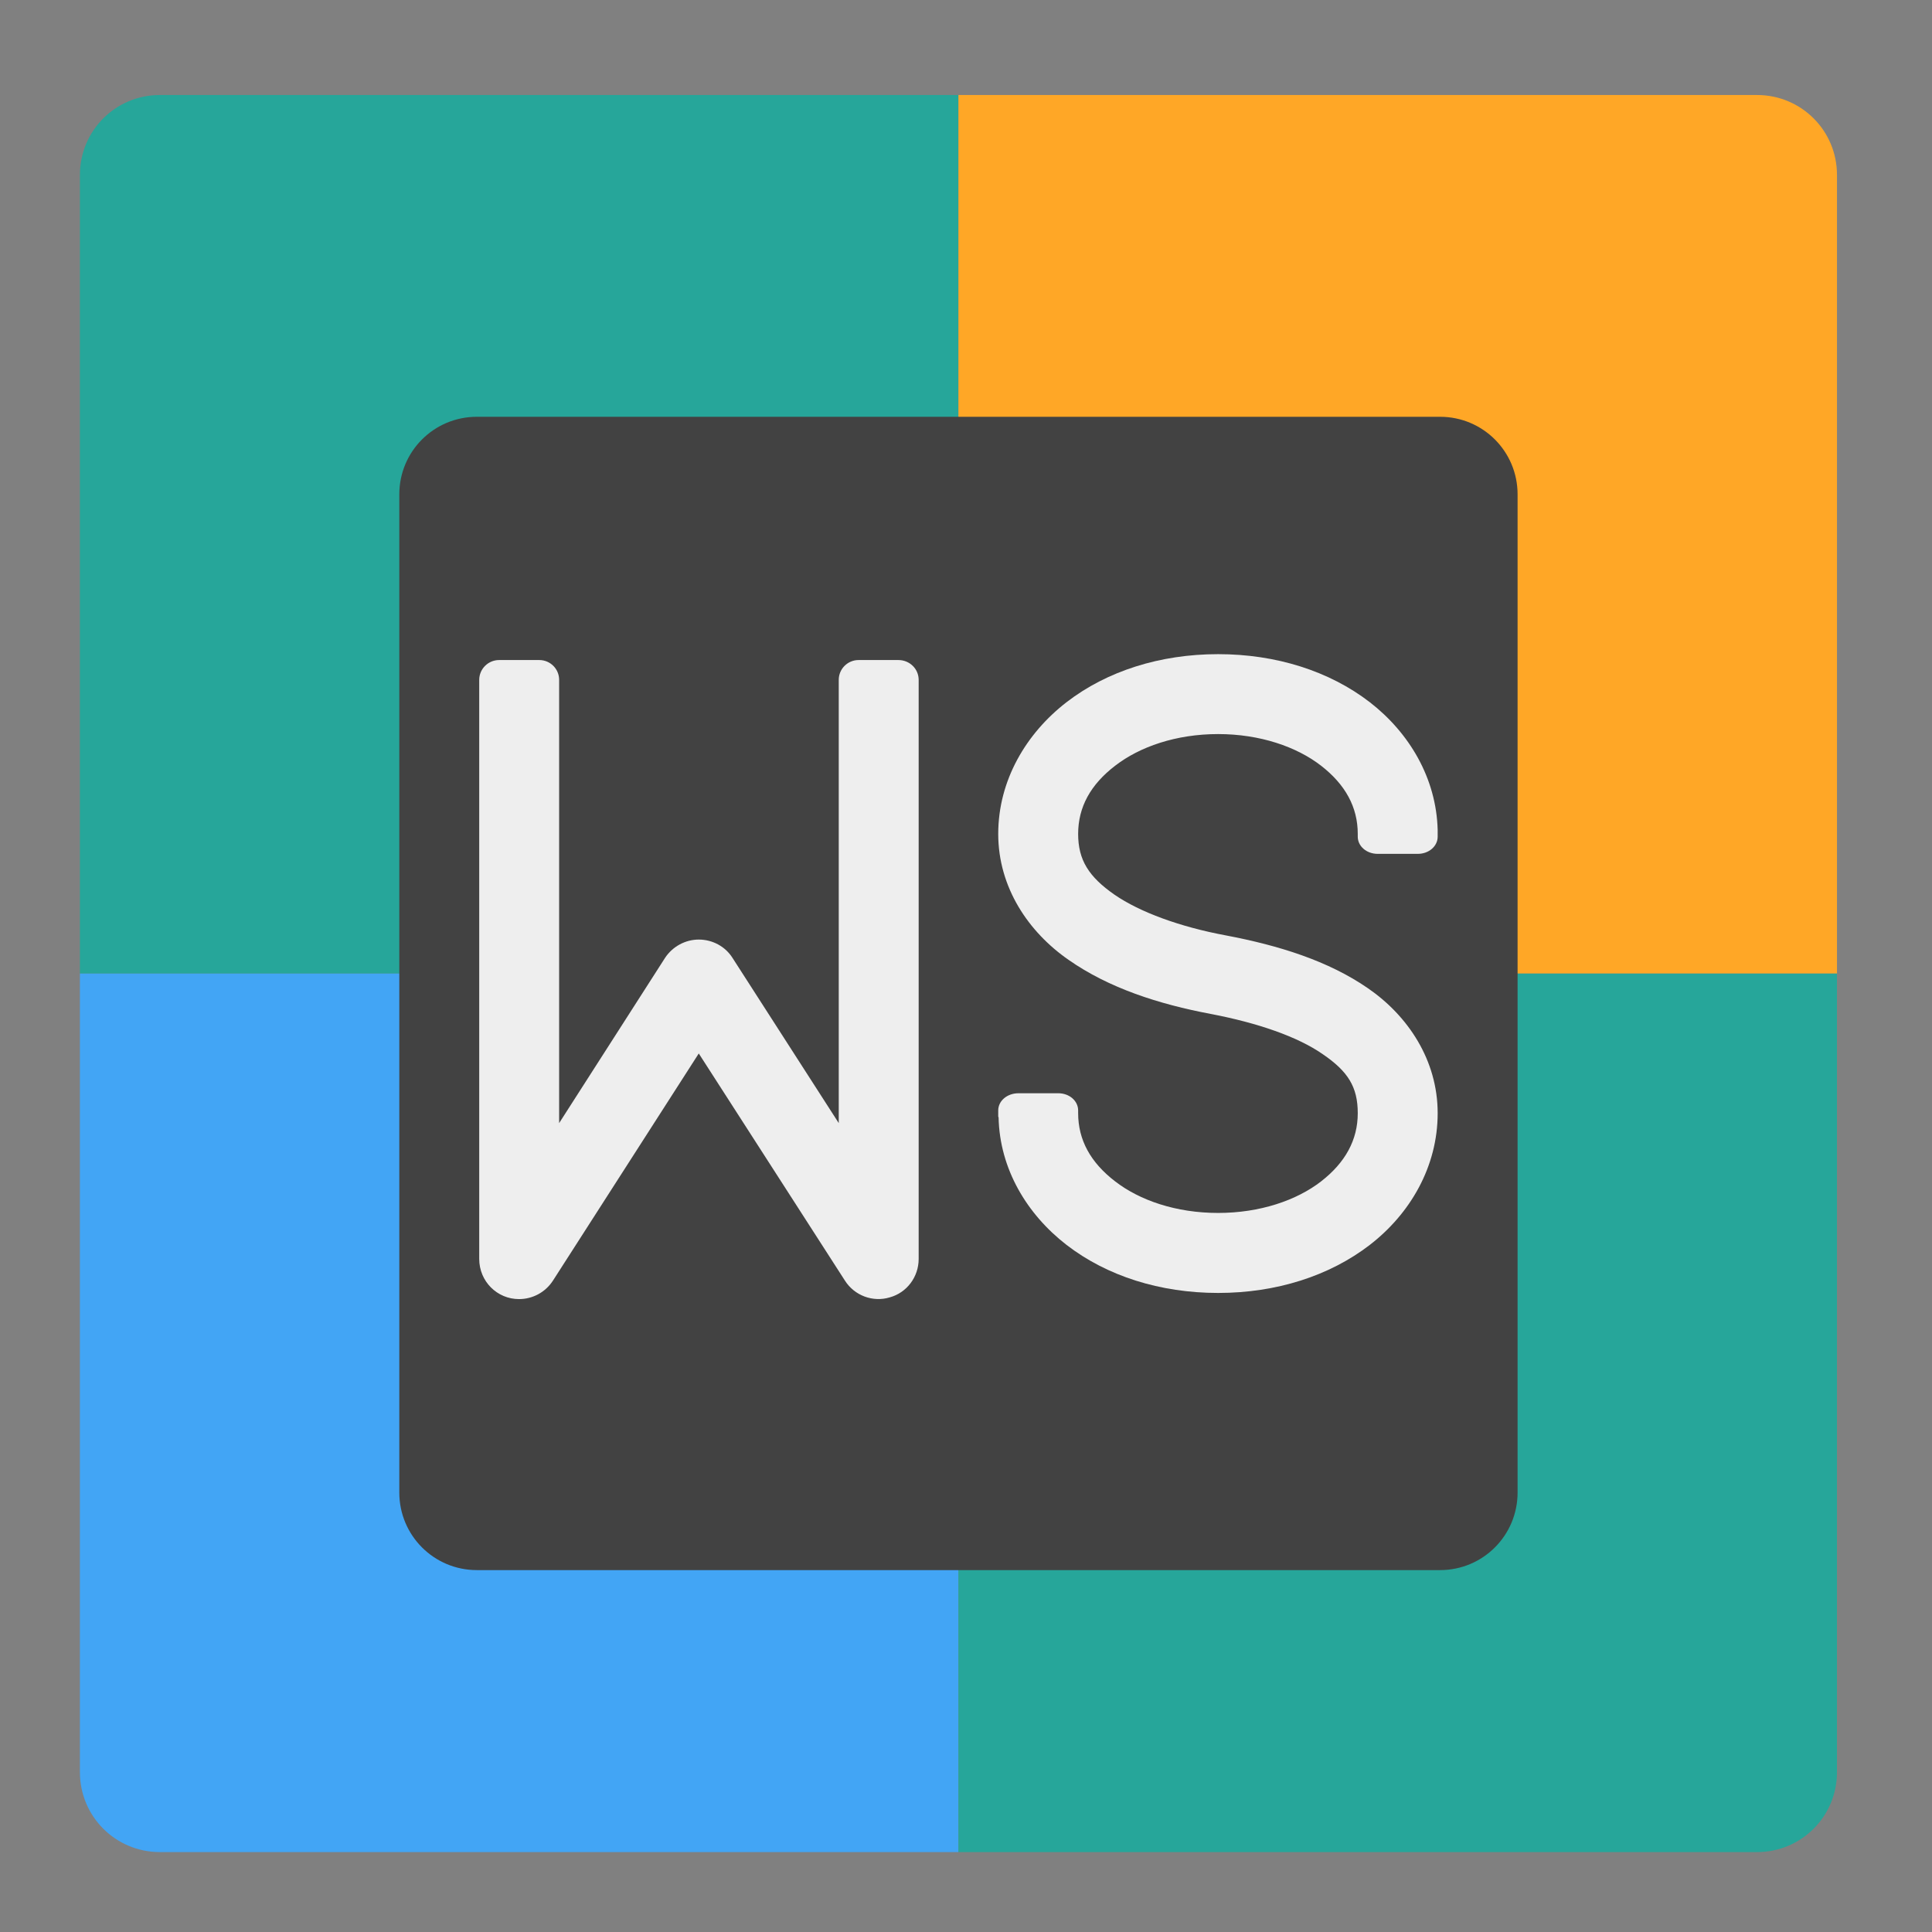 <?xml version="1.0" encoding="UTF-8"?>
<svg xmlns="http://www.w3.org/2000/svg" xmlns:xlink="http://www.w3.org/1999/xlink" width="22px" height="22px" viewBox="0 0 22 22" version="1.1">
<rect x="0" y="0" width="22" height="22" fill="#808080" stroke="none"/>
<g id="surface1">
<path style=" stroke:none;fill-rule:nonzero;fill:rgb(14.902%,65.098%,60.392%);fill-opacity:1;" d="M 1.82 1.082 C 1.316 1.082 0.91 1.488 0.91 1.992 L 0.91 11.086 L 10.914 11.086 L 10.914 1.082 Z M 1.82 1.082 "/>
<path style=" stroke:none;fill-rule:nonzero;fill:rgb(100%,65.49%,14.902%);fill-opacity:1;" d="M 20.008 1.082 C 20.512 1.082 20.918 1.488 20.918 1.992 L 20.918 11.086 L 10.914 11.086 L 10.914 1.082 Z M 20.008 1.082 "/>
<path style=" stroke:none;fill-rule:nonzero;fill:rgb(25.882%,64.706%,96.078%);fill-opacity:1;" d="M 1.82 21.09 C 1.316 21.09 0.91 20.684 0.91 20.18 L 0.91 11.086 L 10.914 11.086 L 10.914 21.09 Z M 1.82 21.09 "/>
<path style=" stroke:none;fill-rule:nonzero;fill:rgb(14.902%,65.098%,60.392%);fill-opacity:1;" d="M 20.008 21.09 C 20.512 21.09 20.918 20.684 20.918 20.18 L 20.918 11.086 L 10.914 11.086 L 10.914 21.09 Z M 20.008 21.09 "/>
<path style=" stroke:none;fill-rule:nonzero;fill:rgb(25.882%,25.882%,25.882%);fill-opacity:1;" d="M 5.43 4.746 L 16.398 4.746 C 16.887 4.746 17.281 5.141 17.281 5.629 L 17.281 16.996 C 17.281 17.484 16.887 17.879 16.398 17.879 L 5.43 17.879 C 4.941 17.879 4.547 17.484 4.547 16.996 L 4.547 5.629 C 4.547 5.141 4.941 4.746 5.43 4.746 Z M 5.43 4.746 "/>
<path style=" stroke:none;fill-rule:nonzero;fill:rgb(93.333%,93.333%,93.333%);fill-opacity:1;" d="M 13.871 7.449 C 13.211 7.449 12.605 7.641 12.145 7.996 C 11.684 8.352 11.367 8.887 11.367 9.496 C 11.367 10.105 11.711 10.613 12.168 10.93 C 12.625 11.25 13.191 11.434 13.793 11.547 C 14.32 11.648 14.777 11.805 15.062 12.004 C 15.348 12.199 15.461 12.375 15.461 12.676 C 15.461 12.98 15.32 13.238 15.043 13.453 C 14.766 13.668 14.348 13.812 13.871 13.812 C 13.391 13.812 12.977 13.668 12.699 13.453 C 12.418 13.238 12.277 12.98 12.277 12.676 L 12.277 12.645 C 12.277 12.535 12.176 12.449 12.051 12.449 L 11.598 12.449 C 11.469 12.449 11.367 12.535 11.367 12.645 L 11.367 12.676 C 11.367 12.684 11.367 12.691 11.367 12.695 L 11.367 12.711 C 11.367 12.715 11.367 12.719 11.371 12.723 C 11.383 13.312 11.695 13.828 12.145 14.176 C 12.605 14.531 13.211 14.723 13.871 14.723 C 14.531 14.723 15.137 14.531 15.598 14.176 C 16.059 13.82 16.371 13.285 16.371 12.676 C 16.371 12.07 16.031 11.566 15.578 11.254 C 15.125 10.941 14.562 10.766 13.961 10.652 C 13.438 10.555 12.98 10.387 12.691 10.188 C 12.398 9.984 12.277 9.793 12.277 9.496 C 12.277 9.191 12.418 8.934 12.699 8.719 C 12.977 8.504 13.391 8.359 13.871 8.359 C 14.348 8.359 14.766 8.504 15.043 8.719 C 15.32 8.934 15.461 9.191 15.461 9.496 L 15.461 9.527 C 15.461 9.637 15.562 9.723 15.688 9.723 L 16.145 9.723 C 16.27 9.723 16.371 9.637 16.371 9.527 L 16.371 9.496 C 16.371 9.488 16.371 9.484 16.371 9.48 L 16.371 9.461 C 16.371 9.457 16.371 9.453 16.371 9.449 C 16.355 8.859 16.047 8.344 15.598 7.996 C 15.137 7.641 14.531 7.449 13.871 7.449 Z M 13.871 7.449 "/>
<path style=" stroke:none;fill-rule:nonzero;fill:rgb(93.333%,93.333%,93.333%);fill-opacity:1;" d="M 5.91 14.793 C 5.66 14.793 5.457 14.59 5.457 14.336 L 5.457 10.926 C 5.457 10.926 5.457 10.922 5.457 10.918 L 5.457 7.742 C 5.457 7.617 5.559 7.516 5.684 7.516 L 6.141 7.516 C 6.266 7.516 6.367 7.617 6.367 7.742 L 6.367 10.91 C 6.367 10.918 6.367 10.922 6.367 10.926 L 6.367 12.789 L 7.574 10.906 C 7.66 10.777 7.805 10.699 7.957 10.699 C 8.113 10.699 8.258 10.777 8.34 10.906 L 9.551 12.789 L 9.551 10.926 C 9.551 10.926 9.551 10.922 9.551 10.918 L 9.551 7.742 C 9.551 7.617 9.652 7.516 9.777 7.516 L 10.23 7.516 C 10.359 7.516 10.461 7.617 10.461 7.742 L 10.461 10.91 C 10.461 10.918 10.461 10.922 10.461 10.926 L 10.461 14.336 C 10.461 14.539 10.328 14.719 10.133 14.773 C 9.941 14.832 9.73 14.754 9.621 14.582 L 7.957 11.996 L 6.297 14.582 C 6.211 14.715 6.066 14.793 5.91 14.793 Z M 5.91 14.793 "/>
</g>
</svg>
